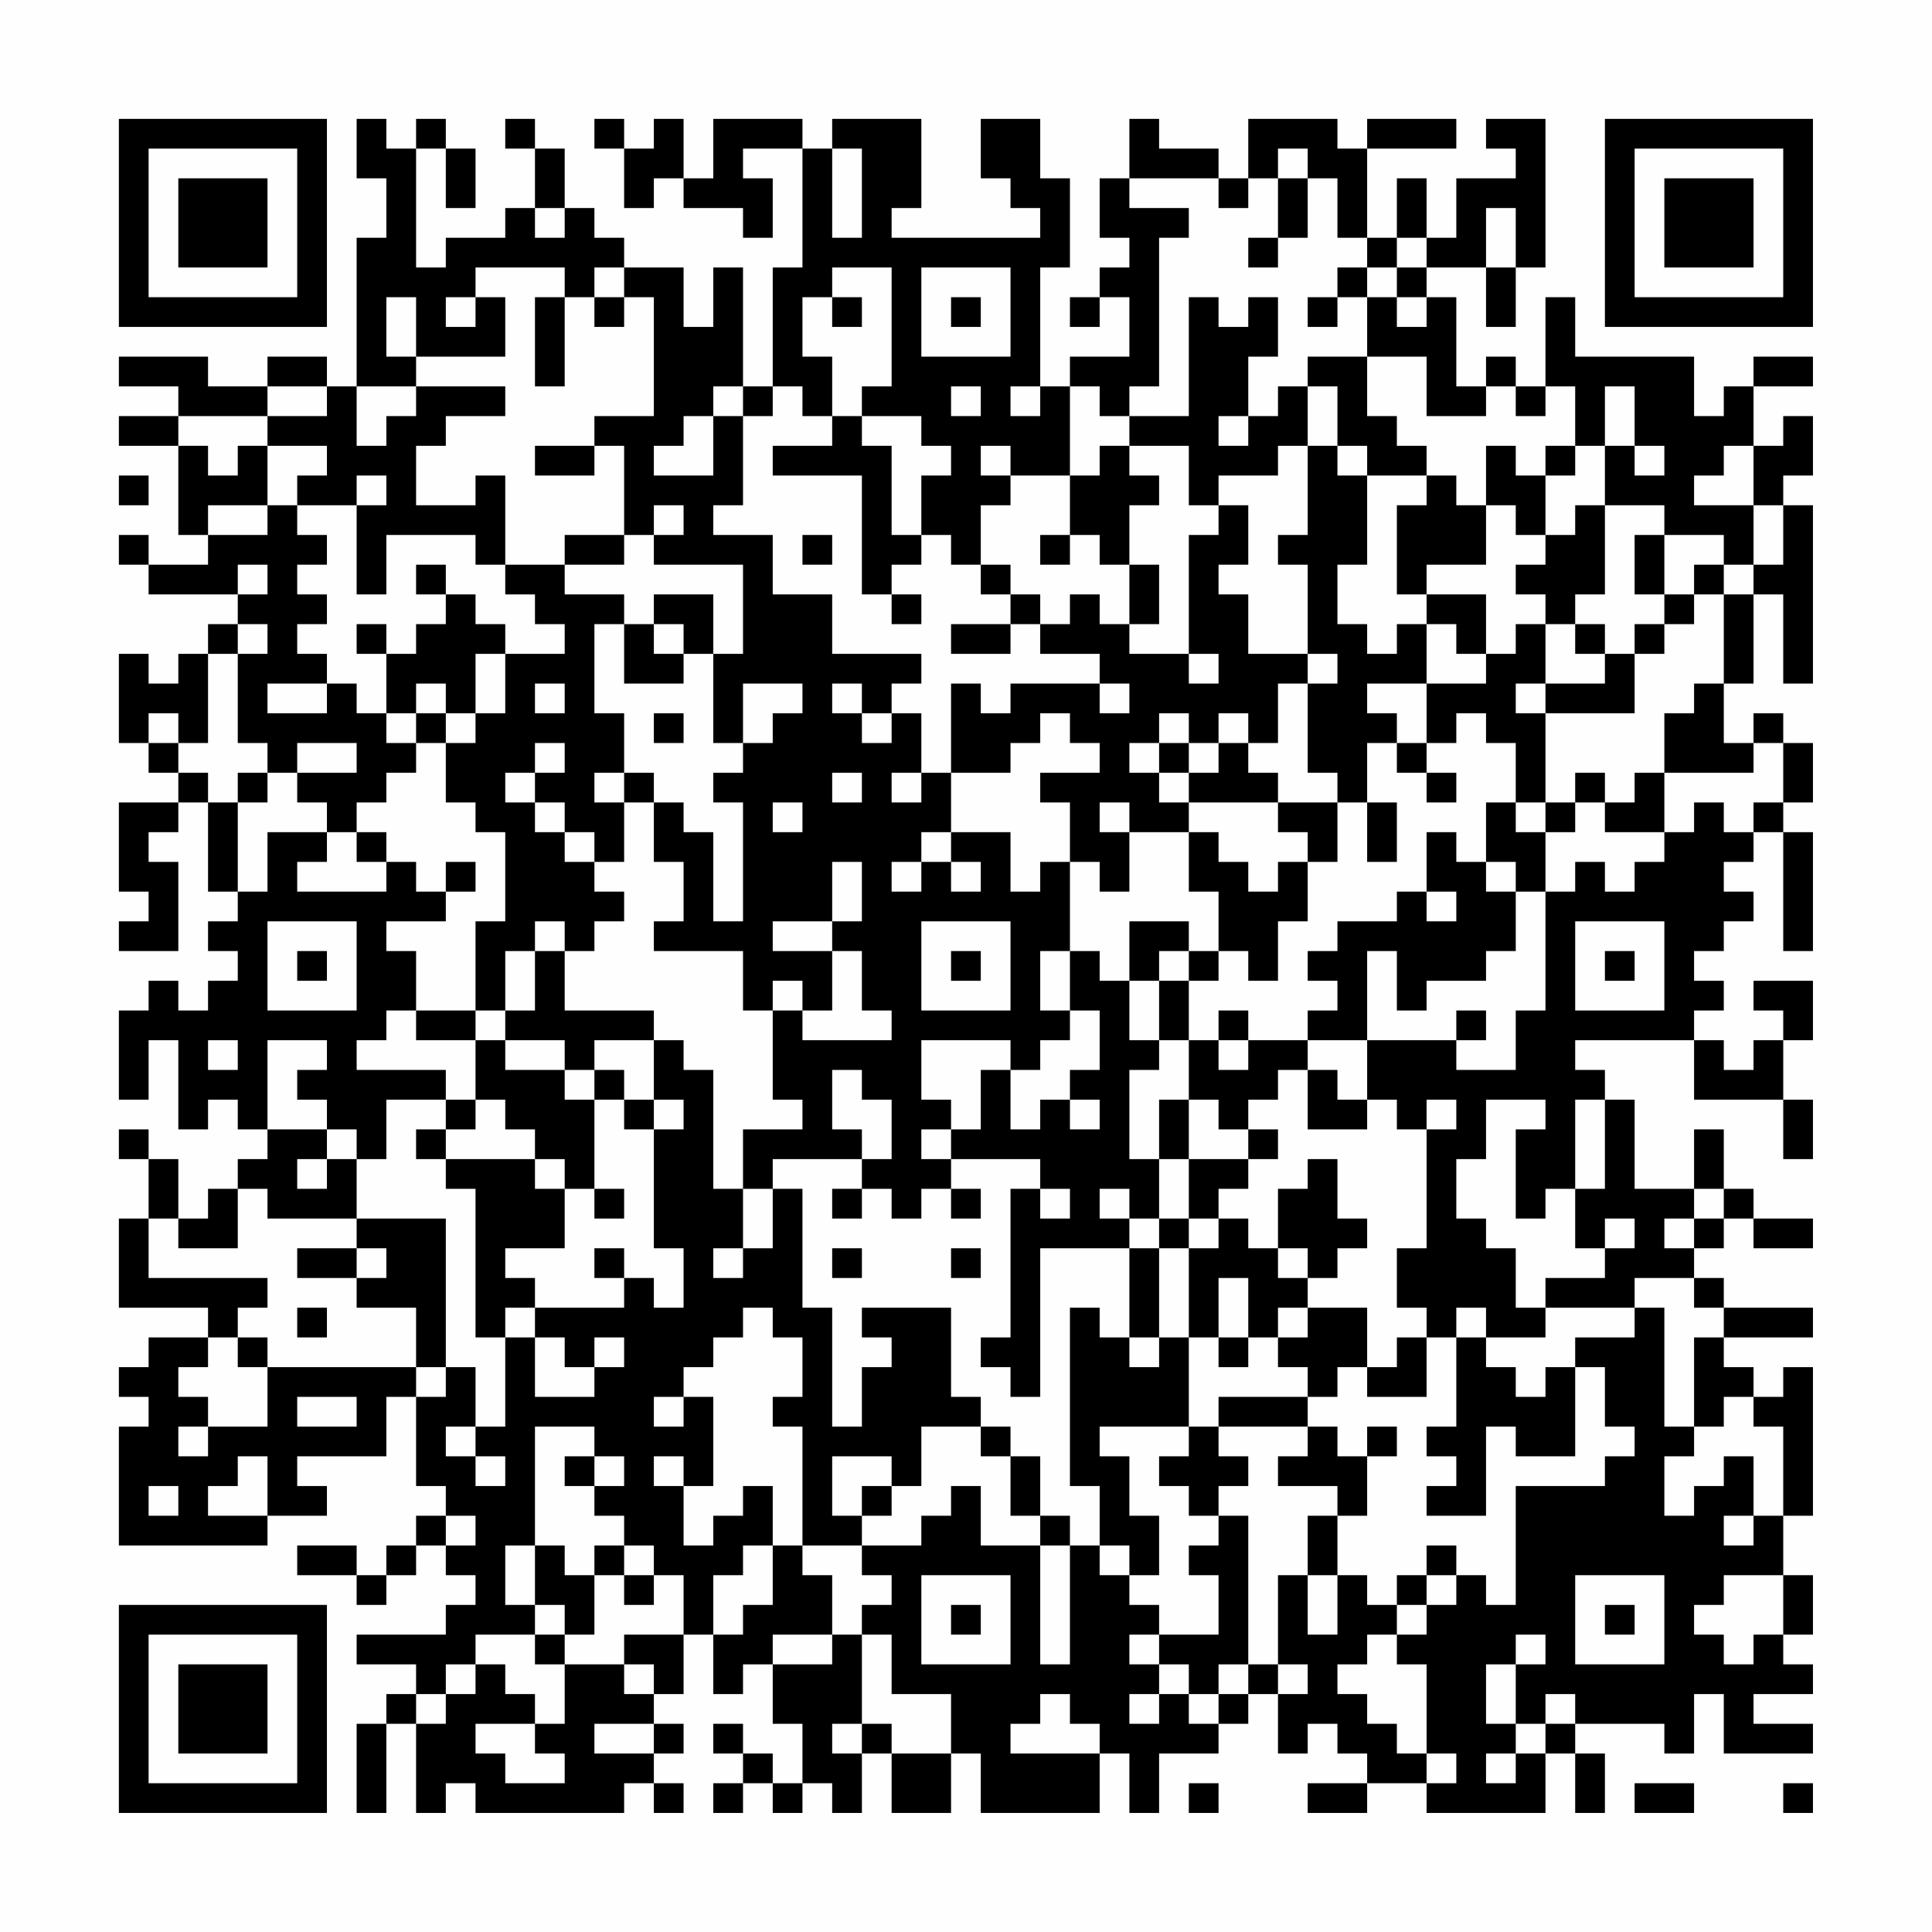 <?xml version="1.0" encoding="UTF-8"?>
<svg xmlns="http://www.w3.org/2000/svg" version="1.1" width="300" height="300" viewBox="0 0 300 300"><rect x="0" y="0" width="300" height="300" fill="#fefefe"/><g transform="scale(4.615)"><g transform="translate(4,4)"><path fill-rule="evenodd" d="M8 0L8 2L9 2L9 4L8 4L8 9L7 9L7 8L5 8L5 9L3 9L3 8L0 8L0 9L2 9L2 10L0 10L0 11L2 11L2 14L3 14L3 15L1 15L1 14L0 14L0 15L1 15L1 16L4 16L4 17L3 17L3 18L2 18L2 19L1 19L1 18L0 18L0 21L1 21L1 22L2 22L2 23L0 23L0 26L1 26L1 27L0 27L0 28L2 28L2 25L1 25L1 24L2 24L2 23L3 23L3 26L4 26L4 27L3 27L3 28L4 28L4 29L3 29L3 30L2 30L2 29L1 29L1 30L0 30L0 33L1 33L1 31L2 31L2 34L3 34L3 33L4 33L4 34L5 34L5 35L4 35L4 36L3 36L3 37L2 37L2 35L1 35L1 34L0 34L0 35L1 35L1 37L0 37L0 40L3 40L3 41L1 41L1 42L0 42L0 43L1 43L1 44L0 44L0 48L5 48L5 47L7 47L7 46L6 46L6 45L9 45L9 43L10 43L10 46L11 46L11 47L10 47L10 48L9 48L9 49L8 49L8 48L6 48L6 49L8 49L8 50L9 50L9 49L10 49L10 48L11 48L11 49L12 49L12 50L11 50L11 51L8 51L8 52L10 52L10 53L9 53L9 54L8 54L8 57L9 57L9 54L10 54L10 57L11 57L11 56L12 56L12 57L17 57L17 56L18 56L18 57L19 57L19 56L18 56L18 55L19 55L19 54L18 54L18 53L19 53L19 51L20 51L20 53L21 53L21 52L22 52L22 54L23 54L23 56L22 56L22 55L21 55L21 54L20 54L20 55L21 55L21 56L20 56L20 57L21 57L21 56L22 56L22 57L23 57L23 56L24 56L24 57L25 57L25 55L26 55L26 57L28 57L28 55L29 55L29 57L33 57L33 55L34 55L34 57L35 57L35 55L37 55L37 54L38 54L38 53L39 53L39 55L40 55L40 54L41 54L41 55L42 55L42 56L40 56L40 57L42 57L42 56L44 56L44 57L48 57L48 55L49 55L49 57L50 57L50 55L49 55L49 54L52 54L52 55L53 55L53 53L54 53L54 55L57 55L57 54L55 54L55 53L57 53L57 52L56 52L56 51L57 51L57 49L56 49L56 47L57 47L57 42L56 42L56 43L55 43L55 42L54 42L54 41L57 41L57 40L54 40L54 39L53 39L53 38L54 38L54 37L55 37L55 38L57 38L57 37L55 37L55 36L54 36L54 34L53 34L53 36L51 36L51 33L50 33L50 32L49 32L49 31L53 31L53 33L56 33L56 35L57 35L57 33L56 33L56 31L57 31L57 29L55 29L55 30L56 30L56 31L55 31L55 32L54 32L54 31L53 31L53 30L54 30L54 29L53 29L53 28L54 28L54 27L55 27L55 26L54 26L54 25L55 25L55 24L56 24L56 28L57 28L57 24L56 24L56 23L57 23L57 21L56 21L56 20L55 20L55 21L54 21L54 19L55 19L55 16L56 16L56 19L57 19L57 13L56 13L56 12L57 12L57 10L56 10L56 11L55 11L55 9L57 9L57 8L55 8L55 9L54 9L54 10L53 10L53 8L49 8L49 6L48 6L48 9L47 9L47 8L46 8L46 9L45 9L45 6L44 6L44 5L46 5L46 7L47 7L47 5L48 5L48 0L46 0L46 1L47 1L47 2L45 2L45 4L44 4L44 2L43 2L43 4L42 4L42 1L45 1L45 0L42 0L42 1L41 1L41 0L38 0L38 2L37 2L37 1L35 1L35 0L34 0L34 2L33 2L33 4L34 4L34 5L33 5L33 6L32 6L32 7L33 7L33 6L34 6L34 8L32 8L32 9L31 9L31 5L32 5L32 2L31 2L31 0L29 0L29 2L30 2L30 3L31 3L31 4L26 4L26 3L27 3L27 0L24 0L24 1L23 1L23 0L20 0L20 2L19 2L19 0L18 0L18 1L17 1L17 0L16 0L16 1L17 1L17 3L18 3L18 2L19 2L19 3L21 3L21 4L22 4L22 2L21 2L21 1L23 1L23 5L22 5L22 9L21 9L21 5L20 5L20 7L19 7L19 5L17 5L17 4L16 4L16 3L15 3L15 1L14 1L14 0L13 0L13 1L14 1L14 3L13 3L13 4L11 4L11 5L10 5L10 1L11 1L11 3L12 3L12 1L11 1L11 0L10 0L10 1L9 1L9 0ZM24 1L24 4L25 4L25 1ZM39 1L39 2L38 2L38 3L37 3L37 2L34 2L34 3L36 3L36 4L35 4L35 9L34 9L34 10L33 10L33 9L32 9L32 12L30 12L30 11L29 11L29 12L30 12L30 13L29 13L29 15L28 15L28 14L27 14L27 12L28 12L28 11L27 11L27 10L25 10L25 9L26 9L26 5L24 5L24 6L23 6L23 8L24 8L24 10L23 10L23 9L22 9L22 10L21 10L21 9L20 9L20 10L19 10L19 11L18 11L18 12L20 12L20 10L21 10L21 13L20 13L20 14L22 14L22 16L24 16L24 18L27 18L27 19L26 19L26 20L25 20L25 19L24 19L24 20L25 20L25 21L26 21L26 20L27 20L27 22L26 22L26 23L27 23L27 22L28 22L28 24L27 24L27 25L26 25L26 26L27 26L27 25L28 25L28 26L29 26L29 25L28 25L28 24L30 24L30 26L31 26L31 25L32 25L32 28L31 28L31 30L32 30L32 31L31 31L31 32L30 32L30 31L27 31L27 33L28 33L28 34L27 34L27 35L28 35L28 36L27 36L27 37L26 37L26 36L25 36L25 35L26 35L26 33L25 33L25 32L24 32L24 34L25 34L25 35L22 35L22 36L21 36L21 34L23 34L23 33L22 33L22 30L23 30L23 31L26 31L26 30L25 30L25 28L24 28L24 27L25 27L25 25L24 25L24 27L22 27L22 28L24 28L24 30L23 30L23 29L22 29L22 30L21 30L21 28L18 28L18 27L19 27L19 25L18 25L18 23L19 23L19 24L20 24L20 27L21 27L21 23L20 23L20 22L21 22L21 21L22 21L22 20L23 20L23 19L21 19L21 21L20 21L20 18L21 18L21 15L18 15L18 14L19 14L19 13L18 13L18 14L17 14L17 11L16 11L16 10L18 10L18 6L17 6L17 5L16 5L16 6L15 6L15 5L12 5L12 6L11 6L11 7L12 7L12 6L13 6L13 8L10 8L10 6L9 6L9 8L10 8L10 9L8 9L8 11L9 11L9 10L10 10L10 9L13 9L13 10L11 10L11 11L10 11L10 13L12 13L12 12L13 12L13 15L12 15L12 14L9 14L9 16L8 16L8 13L9 13L9 12L8 12L8 13L6 13L6 12L7 12L7 11L5 11L5 10L7 10L7 9L5 9L5 10L2 10L2 11L3 11L3 12L4 12L4 11L5 11L5 13L3 13L3 14L5 14L5 13L6 13L6 14L7 14L7 15L6 15L6 16L7 16L7 17L6 17L6 18L7 18L7 19L5 19L5 20L7 20L7 19L8 19L8 20L9 20L9 21L10 21L10 22L9 22L9 23L8 23L8 24L7 24L7 23L6 23L6 22L8 22L8 21L6 21L6 22L5 22L5 21L4 21L4 18L5 18L5 17L4 17L4 18L3 18L3 21L2 21L2 20L1 20L1 21L2 21L2 22L3 22L3 23L4 23L4 26L5 26L5 24L7 24L7 25L6 25L6 26L9 26L9 25L10 25L10 26L11 26L11 27L9 27L9 28L10 28L10 30L9 30L9 31L8 31L8 32L11 32L11 33L9 33L9 35L8 35L8 34L7 34L7 33L6 33L6 32L7 32L7 31L5 31L5 34L7 34L7 35L6 35L6 36L7 36L7 35L8 35L8 37L5 37L5 36L4 36L4 38L2 38L2 37L1 37L1 39L5 39L5 40L4 40L4 41L3 41L3 42L2 42L2 43L3 43L3 44L2 44L2 45L3 45L3 44L5 44L5 42L10 42L10 43L11 43L11 42L12 42L12 44L11 44L11 45L12 45L12 46L13 46L13 45L12 45L12 44L13 44L13 41L14 41L14 43L16 43L16 42L17 42L17 41L16 41L16 42L15 42L15 41L14 41L14 40L17 40L17 39L18 39L18 40L19 40L19 38L18 38L18 34L19 34L19 33L18 33L18 31L19 31L19 32L20 32L20 36L21 36L21 38L20 38L20 39L21 39L21 38L22 38L22 36L23 36L23 40L24 40L24 44L25 44L25 42L26 42L26 41L25 41L25 40L28 40L28 43L29 43L29 44L27 44L27 46L26 46L26 45L24 45L24 47L25 47L25 48L23 48L23 44L22 44L22 43L23 43L23 41L22 41L22 40L21 40L21 41L20 41L20 42L19 42L19 43L18 43L18 44L19 44L19 43L20 43L20 46L19 46L19 45L18 45L18 46L19 46L19 48L20 48L20 47L21 47L21 46L22 46L22 48L21 48L21 49L20 49L20 51L21 51L21 50L22 50L22 48L23 48L23 49L24 49L24 51L22 51L22 52L24 52L24 51L25 51L25 54L24 54L24 55L25 55L25 54L26 54L26 55L28 55L28 53L26 53L26 51L25 51L25 50L26 50L26 49L25 49L25 48L27 48L27 47L28 47L28 46L29 46L29 48L31 48L31 52L32 52L32 48L33 48L33 49L34 49L34 50L35 50L35 51L34 51L34 52L35 52L35 53L34 53L34 54L35 54L35 53L36 53L36 54L37 54L37 53L38 53L38 52L39 52L39 53L40 53L40 52L39 52L39 49L40 49L40 51L41 51L41 49L42 49L42 50L43 50L43 51L42 51L42 52L41 52L41 53L42 53L42 54L43 54L43 55L44 55L44 56L45 56L45 55L44 55L44 52L43 52L43 51L44 51L44 50L45 50L45 49L46 49L46 50L47 50L47 46L50 46L50 45L51 45L51 44L50 44L50 42L49 42L49 41L51 41L51 40L52 40L52 44L53 44L53 45L52 45L52 47L53 47L53 46L54 46L54 45L55 45L55 47L54 47L54 48L55 48L55 47L56 47L56 44L55 44L55 43L54 43L54 44L53 44L53 41L54 41L54 40L53 40L53 39L51 39L51 40L48 40L48 39L50 39L50 38L51 38L51 37L50 37L50 38L49 38L49 36L50 36L50 33L49 33L49 36L48 36L48 37L47 37L47 34L48 34L48 33L46 33L46 35L45 35L45 37L46 37L46 38L47 38L47 40L48 40L48 41L46 41L46 40L45 40L45 41L44 41L44 40L43 40L43 38L44 38L44 34L45 34L45 33L44 33L44 34L43 34L43 33L42 33L42 31L45 31L45 32L47 32L47 30L48 30L48 26L49 26L49 25L50 25L50 26L51 26L51 25L52 25L52 24L53 24L53 23L54 23L54 24L55 24L55 23L56 23L56 21L55 21L55 22L52 22L52 20L53 20L53 19L54 19L54 16L55 16L55 15L56 15L56 13L55 13L55 11L54 11L54 12L53 12L53 13L55 13L55 15L54 15L54 14L52 14L52 13L50 13L50 11L51 11L51 12L52 12L52 11L51 11L51 9L50 9L50 11L49 11L49 9L48 9L48 10L47 10L47 9L46 9L46 10L44 10L44 8L42 8L42 6L43 6L43 7L44 7L44 6L43 6L43 5L44 5L44 4L43 4L43 5L42 5L42 4L41 4L41 2L40 2L40 1ZM39 2L39 4L38 4L38 5L39 5L39 4L40 4L40 2ZM14 3L14 4L15 4L15 3ZM46 3L46 5L47 5L47 3ZM27 5L27 8L30 8L30 5ZM41 5L41 6L40 6L40 7L41 7L41 6L42 6L42 5ZM14 6L14 9L15 9L15 6ZM16 6L16 7L17 7L17 6ZM24 6L24 7L25 7L25 6ZM28 6L28 7L29 7L29 6ZM36 6L36 10L34 10L34 11L33 11L33 12L32 12L32 14L31 14L31 15L32 15L32 14L33 14L33 15L34 15L34 17L33 17L33 16L32 16L32 17L31 17L31 16L30 16L30 15L29 15L29 16L30 16L30 17L28 17L28 18L30 18L30 17L31 17L31 18L33 18L33 19L30 19L30 20L29 20L29 19L28 19L28 22L30 22L30 21L31 21L31 20L32 20L32 21L33 21L33 22L31 22L31 23L32 23L32 25L33 25L33 26L34 26L34 24L36 24L36 26L37 26L37 28L36 28L36 27L34 27L34 29L33 29L33 28L32 28L32 30L33 30L33 32L32 32L32 33L31 33L31 34L30 34L30 32L29 32L29 34L28 34L28 35L31 35L31 36L30 36L30 41L29 41L29 42L30 42L30 43L31 43L31 38L34 38L34 41L33 41L33 40L32 40L32 46L33 46L33 48L34 48L34 49L35 49L35 47L34 47L34 45L33 45L33 44L36 44L36 45L35 45L35 46L36 46L36 47L37 47L37 48L36 48L36 49L37 49L37 51L35 51L35 52L36 52L36 53L37 53L37 52L38 52L38 47L37 47L37 46L38 46L38 45L37 45L37 44L40 44L40 45L39 45L39 46L41 46L41 47L40 47L40 49L41 49L41 47L42 47L42 45L43 45L43 44L42 44L42 45L41 45L41 44L40 44L40 43L41 43L41 42L42 42L42 43L44 43L44 41L43 41L43 42L42 42L42 40L40 40L40 39L41 39L41 38L42 38L42 37L41 37L41 35L40 35L40 36L39 36L39 38L38 38L38 37L37 37L37 36L38 36L38 35L39 35L39 34L38 34L38 33L39 33L39 32L40 32L40 34L42 34L42 33L41 33L41 32L40 32L40 31L42 31L42 28L43 28L43 30L44 30L44 29L46 29L46 28L47 28L47 26L48 26L48 24L49 24L49 23L50 23L50 24L52 24L52 22L51 22L51 23L50 23L50 22L49 22L49 23L48 23L48 20L51 20L51 18L52 18L52 17L53 17L53 16L54 16L54 15L53 15L53 16L52 16L52 14L51 14L51 16L52 16L52 17L51 17L51 18L50 18L50 17L49 17L49 16L50 16L50 13L49 13L49 14L48 14L48 12L49 12L49 11L48 11L48 12L47 12L47 11L46 11L46 13L45 13L45 12L44 12L44 11L43 11L43 10L42 10L42 8L40 8L40 9L39 9L39 10L38 10L38 8L39 8L39 6L38 6L38 7L37 7L37 6ZM28 9L28 10L29 10L29 9ZM30 9L30 10L31 10L31 9ZM40 9L40 11L39 11L39 12L37 12L37 13L36 13L36 11L34 11L34 12L35 12L35 13L34 13L34 15L35 15L35 17L34 17L34 18L36 18L36 19L37 19L37 18L36 18L36 14L37 14L37 13L38 13L38 15L37 15L37 16L38 16L38 18L40 18L40 19L39 19L39 21L38 21L38 20L37 20L37 21L36 21L36 20L35 20L35 21L34 21L34 22L35 22L35 23L36 23L36 24L37 24L37 25L38 25L38 26L39 26L39 25L40 25L40 27L39 27L39 29L38 29L38 28L37 28L37 29L36 29L36 28L35 28L35 29L34 29L34 31L35 31L35 32L34 32L34 35L35 35L35 37L34 37L34 36L33 36L33 37L34 37L34 38L35 38L35 41L34 41L34 42L35 42L35 41L36 41L36 44L37 44L37 43L40 43L40 42L39 42L39 41L40 41L40 40L39 40L39 41L38 41L38 39L37 39L37 41L36 41L36 38L37 38L37 37L36 37L36 35L38 35L38 34L37 34L37 33L36 33L36 31L37 31L37 32L38 32L38 31L40 31L40 30L41 30L41 29L40 29L40 28L41 28L41 27L43 27L43 26L44 26L44 27L45 27L45 26L44 26L44 24L45 24L45 25L46 25L46 26L47 26L47 25L46 25L46 23L47 23L47 24L48 24L48 23L47 23L47 21L46 21L46 20L45 20L45 21L44 21L44 19L46 19L46 18L47 18L47 17L48 17L48 19L47 19L47 20L48 20L48 19L50 19L50 18L49 18L49 17L48 17L48 16L47 16L47 15L48 15L48 14L47 14L47 13L46 13L46 15L44 15L44 16L43 16L43 13L44 13L44 12L42 12L42 11L41 11L41 9ZM24 10L24 11L22 11L22 12L25 12L25 16L26 16L26 17L27 17L27 16L26 16L26 15L27 15L27 14L26 14L26 11L25 11L25 10ZM37 10L37 11L38 11L38 10ZM14 11L14 12L16 12L16 11ZM40 11L40 14L39 14L39 15L40 15L40 18L41 18L41 19L40 19L40 22L41 22L41 23L39 23L39 22L38 22L38 21L37 21L37 22L36 22L36 21L35 21L35 22L36 22L36 23L39 23L39 24L40 24L40 25L41 25L41 23L42 23L42 25L43 25L43 23L42 23L42 21L43 21L43 22L44 22L44 23L45 23L45 22L44 22L44 21L43 21L43 20L42 20L42 19L44 19L44 17L45 17L45 18L46 18L46 16L44 16L44 17L43 17L43 18L42 18L42 17L41 17L41 15L42 15L42 12L41 12L41 11ZM0 12L0 13L1 13L1 12ZM15 14L15 15L13 15L13 16L14 16L14 17L15 17L15 18L13 18L13 17L12 17L12 16L11 16L11 15L10 15L10 16L11 16L11 17L10 17L10 18L9 18L9 17L8 17L8 18L9 18L9 20L10 20L10 21L11 21L11 23L12 23L12 24L13 24L13 27L12 27L12 30L10 30L10 31L12 31L12 33L11 33L11 34L10 34L10 35L11 35L11 36L12 36L12 41L13 41L13 40L14 40L14 39L13 39L13 38L15 38L15 36L16 36L16 37L17 37L17 36L16 36L16 33L17 33L17 34L18 34L18 33L17 33L17 32L16 32L16 31L18 31L18 30L15 30L15 28L16 28L16 27L17 27L17 26L16 26L16 25L17 25L17 23L18 23L18 22L17 22L17 20L16 20L16 17L17 17L17 19L19 19L19 18L20 18L20 16L18 16L18 17L17 17L17 16L15 16L15 15L17 15L17 14ZM23 14L23 15L24 15L24 14ZM4 15L4 16L5 16L5 15ZM18 17L18 18L19 18L19 17ZM12 18L12 20L11 20L11 19L10 19L10 20L11 20L11 21L12 21L12 20L13 20L13 18ZM14 19L14 20L15 20L15 19ZM33 19L33 20L34 20L34 19ZM18 20L18 21L19 21L19 20ZM14 21L14 22L13 22L13 23L14 23L14 24L15 24L15 25L16 25L16 24L15 24L15 23L14 23L14 22L15 22L15 21ZM4 22L4 23L5 23L5 22ZM16 22L16 23L17 23L17 22ZM24 22L24 23L25 23L25 22ZM22 23L22 24L23 24L23 23ZM33 23L33 24L34 24L34 23ZM8 24L8 25L9 25L9 24ZM11 25L11 26L12 26L12 25ZM5 27L5 30L8 30L8 27ZM14 27L14 28L13 28L13 30L12 30L12 31L13 31L13 32L15 32L15 33L16 33L16 32L15 32L15 31L13 31L13 30L14 30L14 28L15 28L15 27ZM27 27L27 30L30 30L30 27ZM49 27L49 30L52 30L52 27ZM6 28L6 29L7 29L7 28ZM28 28L28 29L29 29L29 28ZM50 28L50 29L51 29L51 28ZM35 29L35 31L36 31L36 29ZM37 30L37 31L38 31L38 30ZM45 30L45 31L46 31L46 30ZM3 31L3 32L4 32L4 31ZM12 33L12 34L11 34L11 35L14 35L14 36L15 36L15 35L14 35L14 34L13 34L13 33ZM32 33L32 34L33 34L33 33ZM35 33L35 35L36 35L36 33ZM24 36L24 37L25 37L25 36ZM28 36L28 37L29 37L29 36ZM31 36L31 37L32 37L32 36ZM53 36L53 37L52 37L52 38L53 38L53 37L54 37L54 36ZM8 37L8 38L6 38L6 39L8 39L8 40L10 40L10 42L11 42L11 37ZM35 37L35 38L36 38L36 37ZM8 38L8 39L9 39L9 38ZM16 38L16 39L17 39L17 38ZM24 38L24 39L25 39L25 38ZM28 38L28 39L29 39L29 38ZM39 38L39 39L40 39L40 38ZM6 40L6 41L7 41L7 40ZM4 41L4 42L5 42L5 41ZM37 41L37 42L38 42L38 41ZM45 41L45 44L44 44L44 45L45 45L45 46L44 46L44 47L46 47L46 44L47 44L47 45L49 45L49 42L48 42L48 43L47 43L47 42L46 42L46 41ZM6 43L6 44L8 44L8 43ZM14 44L14 48L13 48L13 50L14 50L14 51L12 51L12 52L11 52L11 53L10 53L10 54L11 54L11 53L12 53L12 52L13 52L13 53L14 53L14 54L12 54L12 55L13 55L13 56L15 56L15 55L14 55L14 54L15 54L15 52L17 52L17 53L18 53L18 52L17 52L17 51L19 51L19 49L18 49L18 48L17 48L17 47L16 47L16 46L17 46L17 45L16 45L16 44ZM29 44L29 45L30 45L30 47L31 47L31 48L32 48L32 47L31 47L31 45L30 45L30 44ZM4 45L4 46L3 46L3 47L5 47L5 45ZM15 45L15 46L16 46L16 45ZM1 46L1 47L2 47L2 46ZM25 46L25 47L26 47L26 46ZM11 47L11 48L12 48L12 47ZM14 48L14 50L15 50L15 51L14 51L14 52L15 52L15 51L16 51L16 49L17 49L17 50L18 50L18 49L17 49L17 48L16 48L16 49L15 49L15 48ZM44 48L44 49L43 49L43 50L44 50L44 49L45 49L45 48ZM27 49L27 52L30 52L30 49ZM49 49L49 52L52 52L52 49ZM54 49L54 50L53 50L53 51L54 51L54 52L55 52L55 51L56 51L56 49ZM28 50L28 51L29 51L29 50ZM50 50L50 51L51 51L51 50ZM47 51L47 52L46 52L46 54L47 54L47 55L46 55L46 56L47 56L47 55L48 55L48 54L49 54L49 53L48 53L48 54L47 54L47 52L48 52L48 51ZM31 53L31 54L30 54L30 55L33 55L33 54L32 54L32 53ZM16 54L16 55L18 55L18 54ZM36 56L36 57L37 57L37 56ZM51 56L51 57L53 57L53 56ZM56 56L56 57L57 57L57 56ZM0 0L0 7L7 7L7 0ZM1 1L1 6L6 6L6 1ZM2 2L2 5L5 5L5 2ZM50 0L50 7L57 7L57 0ZM51 1L51 6L56 6L56 1ZM52 2L52 5L55 5L55 2ZM0 50L0 57L7 57L7 50ZM1 51L1 56L6 56L6 51ZM2 52L2 55L5 55L5 52Z" fill="#000000"/></g></g></svg>
